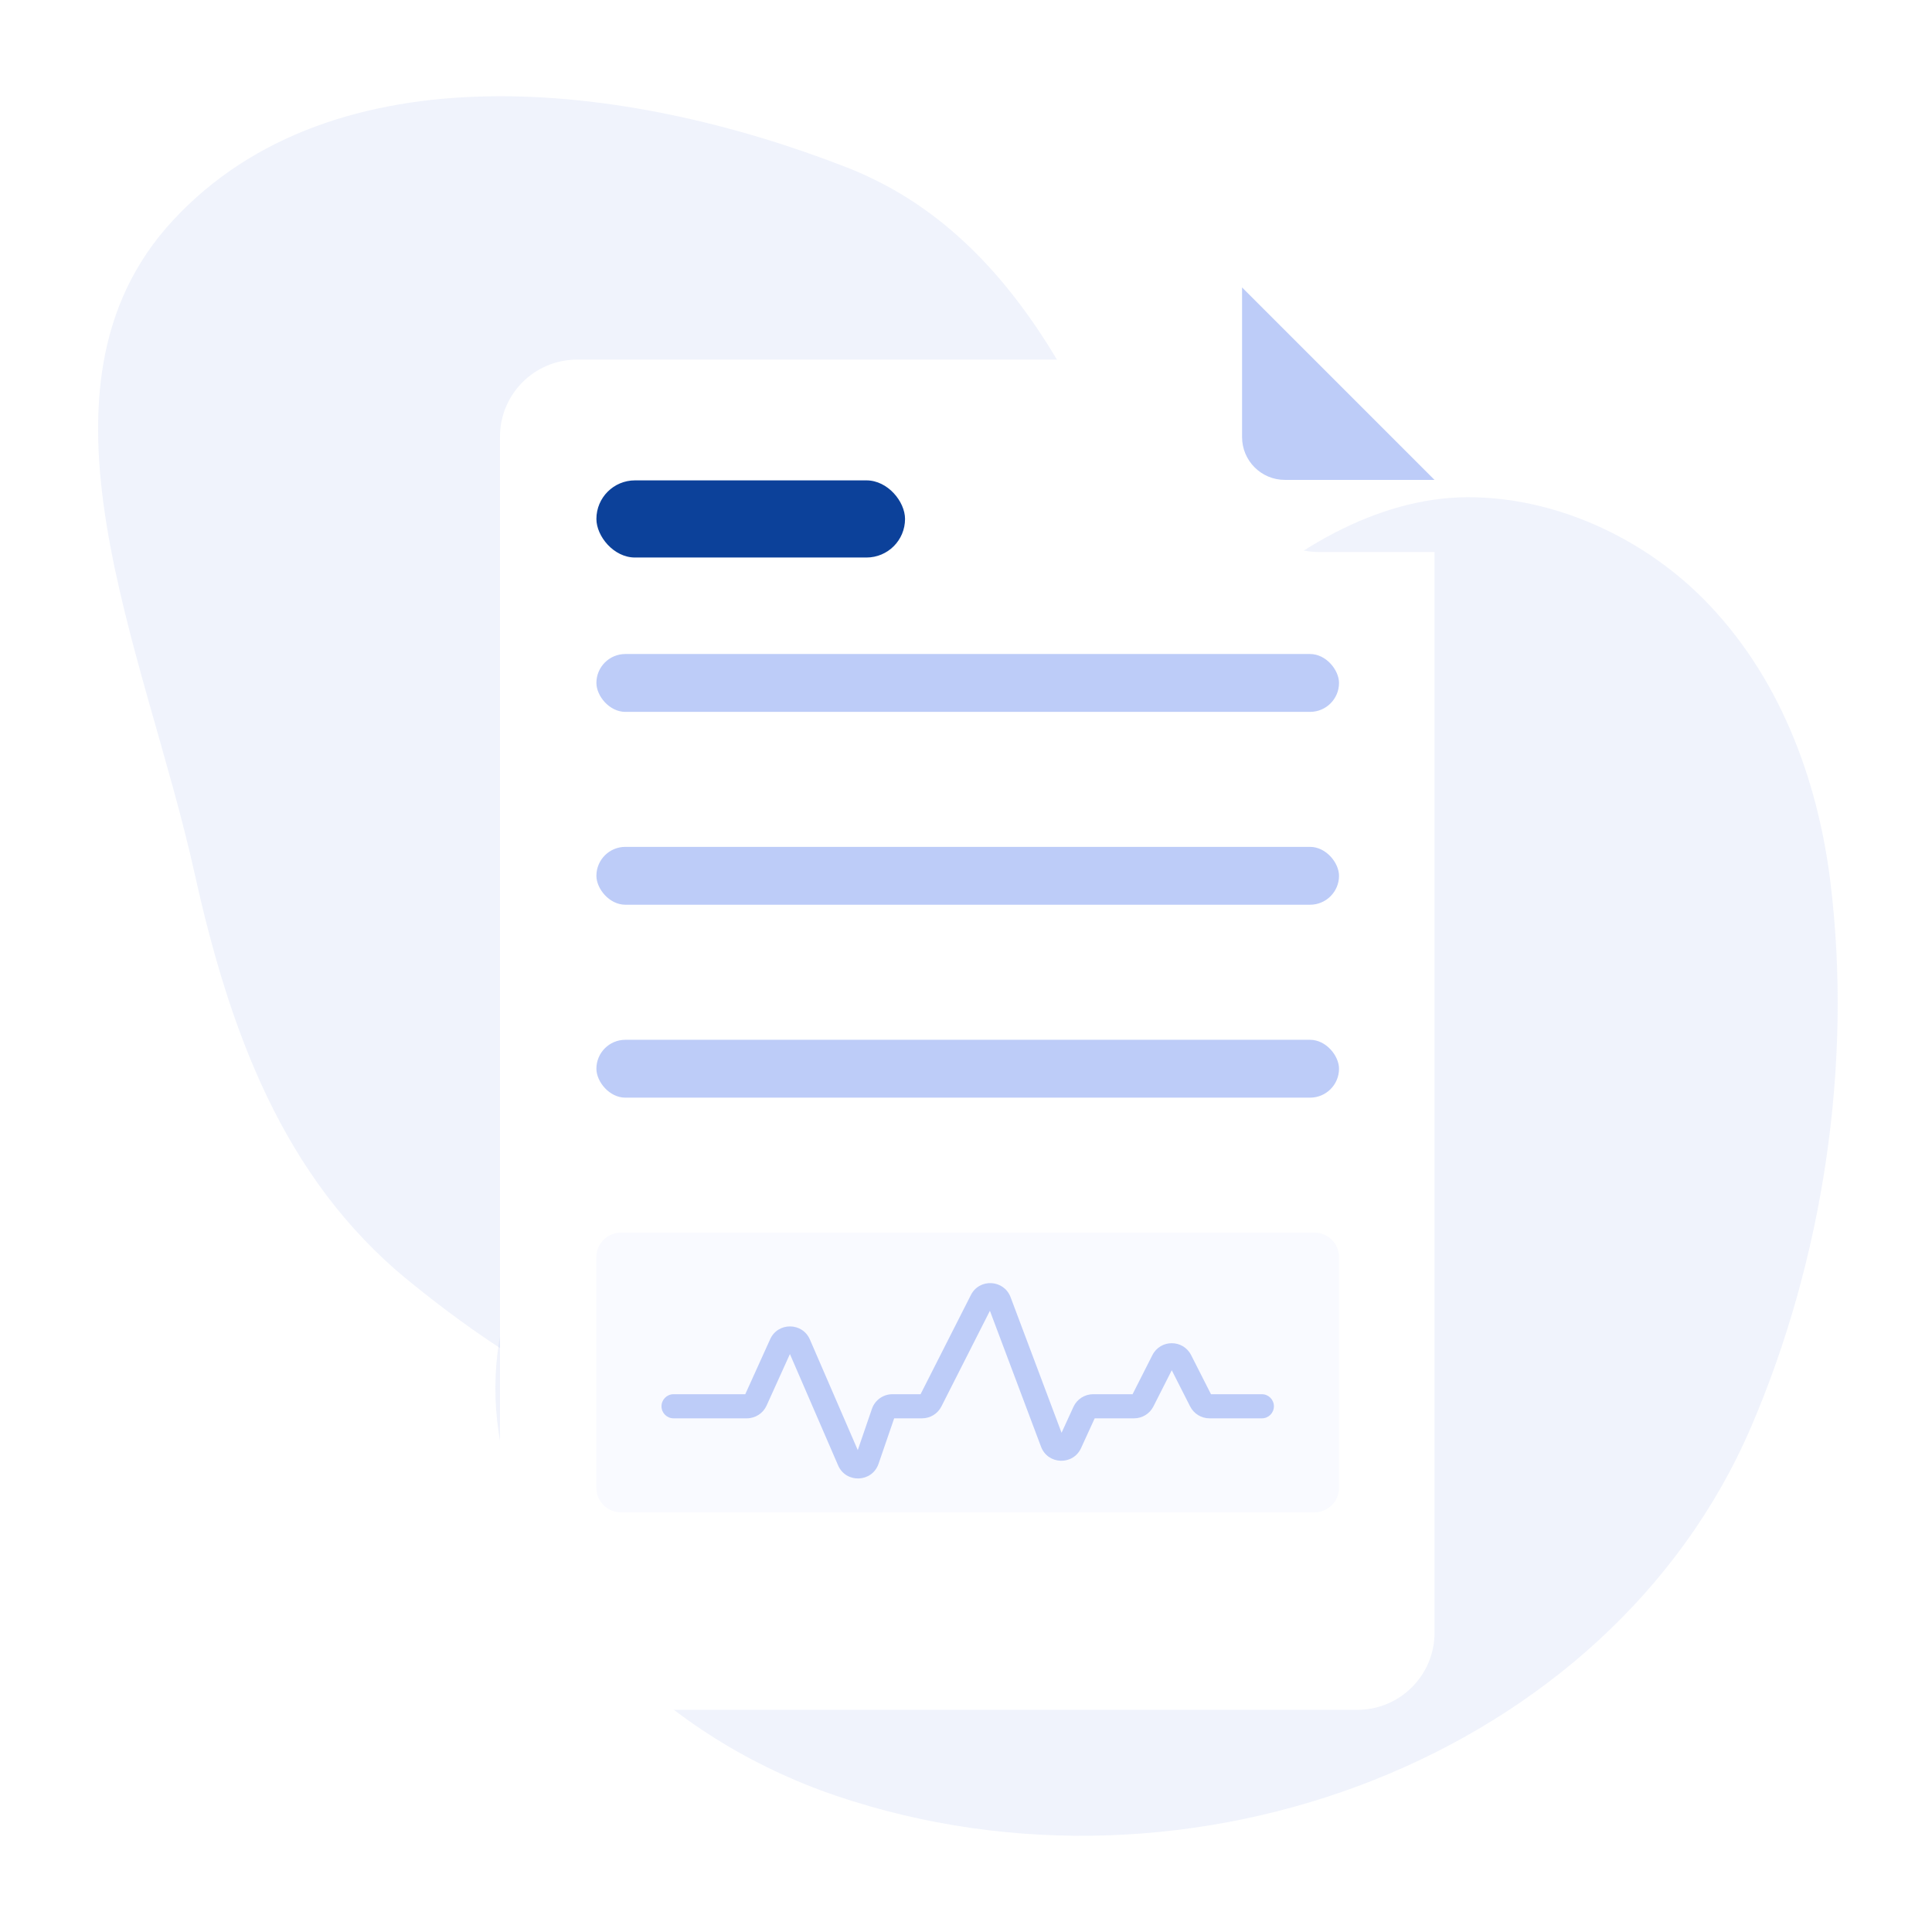 <svg width="56" height="56" viewBox="0 0 56 56" fill="none" xmlns="http://www.w3.org/2000/svg">
<path fill-rule="evenodd" clip-rule="evenodd" d="M5.638 25.304C4.204 18.824 0.501 11.264 5.01 6.391C9.676 1.348 18.154 2.35 24.557 4.858C29.755 6.894 31.921 12.513 33.926 17.719C35.539 21.906 35.923 26.268 34.433 30.499C32.776 35.203 30.311 40.188 25.518 41.584C20.66 42.999 15.72 40.297 11.806 37.091C8.195 34.134 6.646 29.858 5.638 25.304Z" fill="#A0B2EC" fill-opacity="0.16"/>
<path d="M53.053 25.549C53.706 30.835 52.839 36.522 50.75 41.375C46.645 50.909 34.523 55.552 24.214 52.044C19.364 50.393 15.206 46.468 14.457 41.538C13.903 37.891 15.737 34.625 18.578 32.338C20.975 30.41 23.952 29.319 26.492 27.593C30.376 24.955 32.303 20.955 35.526 17.77C37.292 16.024 39.871 14.418 42.54 14.412C45.073 14.407 47.585 15.578 49.337 17.323C51.548 19.527 52.681 22.54 53.053 25.549Z" fill="#A0B2EC" fill-opacity="0.16"/>
<g filter="url(#filter0_d_1380_34780)">
<path d="M14.492 10.568C14.492 9.333 15.493 8.332 16.729 8.332H36.002V11.674C36.002 12.909 37.004 13.91 38.239 13.91H41.581V45.233C41.581 46.468 40.58 47.469 39.344 47.469H16.729C15.493 47.469 14.492 46.468 14.492 45.233V10.568Z" fill="white"/>
</g>
<path d="M37.243 13.91H41.58L36.002 8.332V12.669C36.002 13.355 36.558 13.91 37.243 13.91Z" fill="#BDCCF8"/>
<rect x="17.287" y="13.924" width="8.946" height="2.236" rx="1.118" fill="#0C419A"/>
<rect x="17.287" y="18.957" width="21.525" height="1.677" rx="0.839" fill="#BDCCF8"/>
<rect x="17.287" y="24.547" width="21.525" height="1.677" rx="0.839" fill="#BDCCF8"/>
<rect x="17.287" y="30.139" width="21.525" height="1.677" rx="0.839" fill="#BDCCF8"/>
<path d="M17.287 36.439C17.287 36.047 17.605 35.728 17.997 35.728L38.102 35.728C38.495 35.728 38.812 36.047 38.812 36.439L38.812 43.125C38.812 43.517 38.495 43.836 38.102 43.836L17.997 43.836C17.605 43.836 17.287 43.517 17.287 43.125L17.287 36.439Z" fill="#F9FAFF"/>
<path fill-rule="evenodd" clip-rule="evenodd" d="M28.693 37.994L27.287 40.767C27.18 40.978 26.963 41.111 26.726 41.111H25.918L25.465 42.429C25.278 42.973 24.521 43.002 24.293 42.475L22.896 39.248L22.22 40.741C22.119 40.966 21.894 41.111 21.647 41.111H19.523C19.33 41.111 19.174 40.955 19.174 40.762C19.174 40.569 19.33 40.412 19.523 40.412H21.602L22.324 38.817C22.549 38.319 23.258 38.325 23.475 38.826L24.863 42.032L25.273 40.837C25.36 40.583 25.599 40.412 25.868 40.412H26.683L28.142 37.536C28.389 37.048 29.099 37.087 29.292 37.599L30.77 41.53L31.114 40.779C31.216 40.556 31.44 40.412 31.686 40.412H32.828L33.403 39.278C33.636 38.819 34.292 38.819 34.525 39.278L35.101 40.412H36.576C36.769 40.412 36.925 40.569 36.925 40.762C36.925 40.955 36.769 41.111 36.576 41.111H35.058C34.821 41.111 34.604 40.978 34.497 40.767L33.964 39.717L33.432 40.767C33.325 40.978 33.108 41.111 32.871 41.111H31.73L31.335 41.974C31.102 42.482 30.372 42.457 30.175 41.934L28.693 37.994Z" fill="#BDCCF8"/>
<defs>
<filter id="filter0_d_1380_34780" x="10.31" y="6.241" width="35.453" height="47.5" filterUnits="userSpaceOnUse" color-interpolation-filters="sRGB">
<feFlood flood-opacity="0" result="BackgroundImageFix"/>
<feColorMatrix in="SourceAlpha" type="matrix" values="0 0 0 0 0 0 0 0 0 0 0 0 0 0 0 0 0 0 127 0" result="hardAlpha"/>
<feOffset dy="2.091"/>
<feGaussianBlur stdDeviation="2.091"/>
<feColorMatrix type="matrix" values="0 0 0 0 0.047 0 0 0 0 0.255 0 0 0 0 0.604 0 0 0 0.1 0"/>
<feBlend mode="normal" in2="BackgroundImageFix" result="effect1_dropShadow_1380_34780"/>
<feBlend mode="normal" in="SourceGraphic" in2="effect1_dropShadow_1380_34780" result="shape"/>
</filter>
</defs>
</svg>
